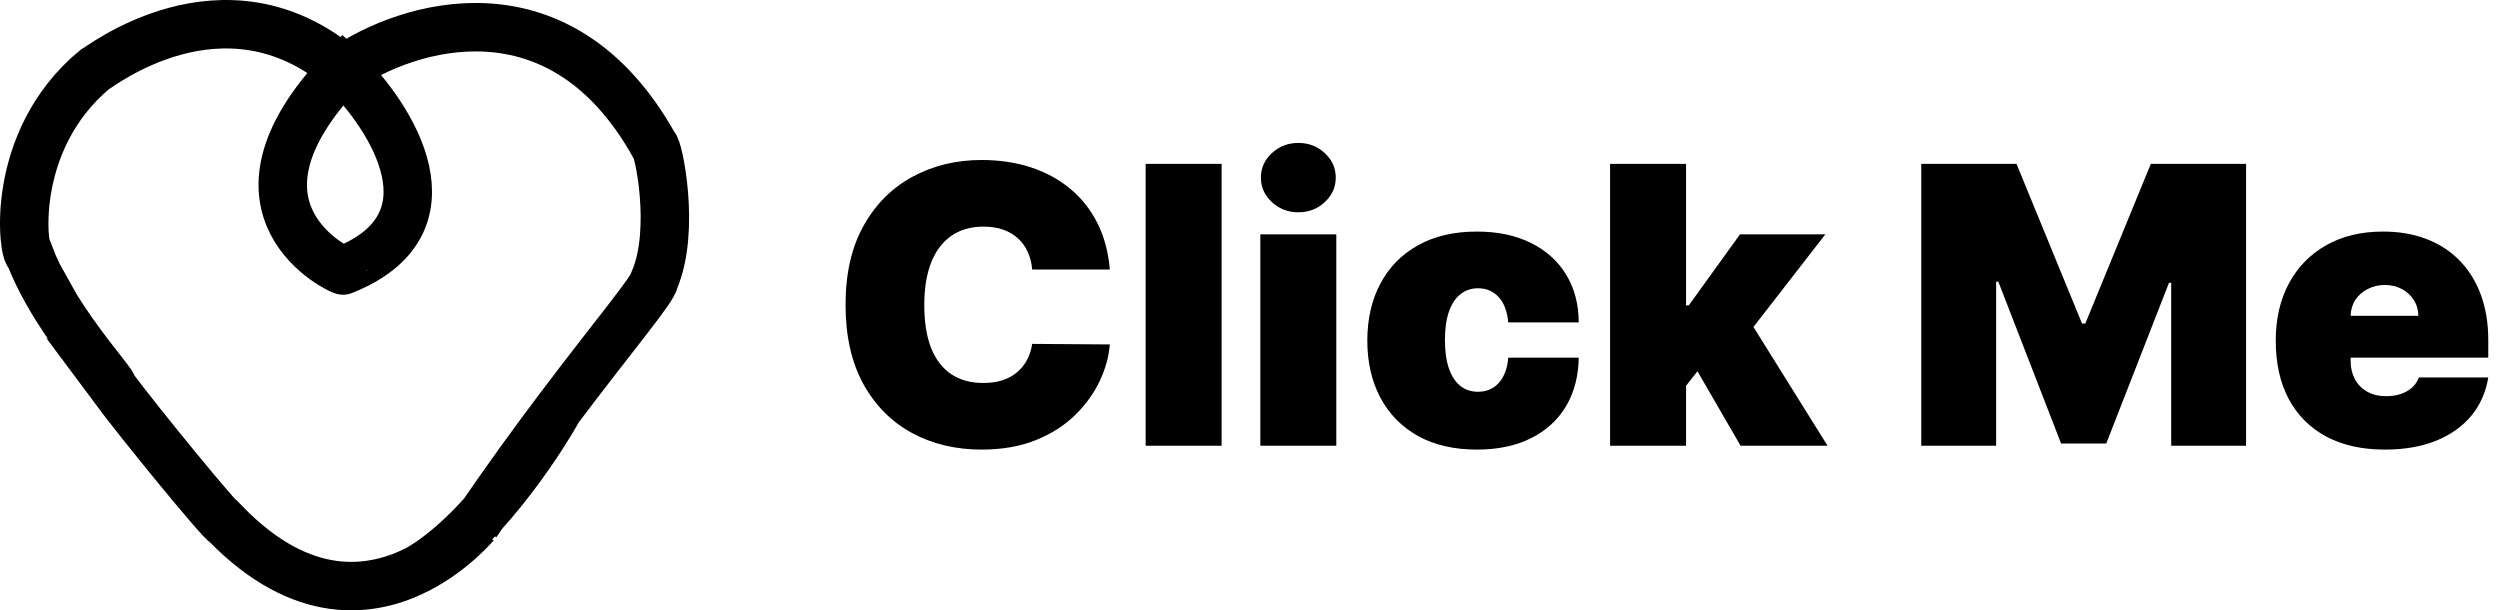 <svg width="1032" height="252" viewBox="0 0 1032 252" fill="none" xmlns="http://www.w3.org/2000/svg">
<path d="M458.136 111.273H426.091C425.864 108.621 425.258 106.216 424.273 104.057C423.326 101.898 422 100.042 420.295 98.489C418.629 96.898 416.602 95.686 414.216 94.852C411.83 93.981 409.121 93.546 406.091 93.546C400.788 93.546 396.299 94.833 392.625 97.409C388.989 99.985 386.223 103.678 384.33 108.489C382.473 113.299 381.545 119.076 381.545 125.818C381.545 132.939 382.492 138.905 384.386 143.716C386.318 148.489 389.102 152.087 392.739 154.511C396.375 156.898 400.75 158.091 405.864 158.091C408.78 158.091 411.394 157.731 413.705 157.011C416.015 156.254 418.023 155.174 419.727 153.773C421.432 152.371 422.814 150.686 423.875 148.716C424.973 146.708 425.712 144.455 426.091 141.955L458.136 142.182C457.758 147.106 456.375 152.125 453.989 157.239C451.602 162.314 448.212 167.011 443.818 171.33C439.462 175.61 434.064 179.057 427.625 181.67C421.186 184.284 413.705 185.591 405.182 185.591C394.5 185.591 384.917 183.299 376.432 178.716C367.985 174.133 361.299 167.39 356.375 158.489C351.489 149.587 349.045 138.697 349.045 125.818C349.045 112.864 351.545 101.955 356.545 93.091C361.545 84.189 368.288 77.466 376.773 72.921C385.258 68.337 394.727 66.046 405.182 66.046C412.53 66.046 419.292 67.049 425.466 69.057C431.64 71.064 437.057 74 441.716 77.864C446.375 81.689 450.125 86.405 452.966 92.011C455.807 97.617 457.53 104.038 458.136 111.273ZM504.287 67.636V184H472.923V67.636H504.287ZM520.267 184V96.727H551.631V184H520.267ZM535.949 87.636C531.706 87.636 528.07 86.235 525.04 83.432C522.009 80.629 520.494 77.258 520.494 73.318C520.494 69.379 522.009 66.008 525.04 63.205C528.07 60.401 531.706 59 535.949 59C540.229 59 543.866 60.401 546.858 63.205C549.888 66.008 551.403 69.379 551.403 73.318C551.403 77.258 549.888 80.629 546.858 83.432C543.866 86.235 540.229 87.636 535.949 87.636ZM609.656 185.591C600.187 185.591 592.08 183.716 585.338 179.966C578.596 176.178 573.425 170.913 569.827 164.17C566.228 157.39 564.429 149.53 564.429 140.591C564.429 131.652 566.228 123.811 569.827 117.068C573.425 110.288 578.596 105.023 585.338 101.273C592.08 97.485 600.187 95.591 609.656 95.591C618.217 95.591 625.622 97.144 631.872 100.25C638.16 103.318 643.027 107.674 646.474 113.318C649.921 118.924 651.664 125.515 651.702 133.091H622.611C622.194 128.508 620.868 125.023 618.634 122.636C616.437 120.212 613.596 119 610.111 119C607.384 119 604.997 119.795 602.952 121.386C600.906 122.939 599.315 125.307 598.179 128.489C597.043 131.633 596.474 135.591 596.474 140.364C596.474 145.136 597.043 149.114 598.179 152.295C599.315 155.439 600.906 157.807 602.952 159.398C604.997 160.951 607.384 161.727 610.111 161.727C612.421 161.727 614.467 161.197 616.247 160.136C618.027 159.038 619.467 157.447 620.565 155.364C621.702 153.242 622.384 150.667 622.611 147.636H651.702C651.588 155.326 649.827 162.03 646.418 167.75C643.009 173.432 638.179 177.826 631.929 180.932C625.717 184.038 618.293 185.591 609.656 185.591ZM692.824 163.318L693.051 126.045H697.142L718.278 96.727H753.506L718.051 142.409H709.188L692.824 163.318ZM664.642 184V67.636H696.006V184H664.642ZM718.506 184L698.506 149.455L718.96 127.182L754.415 184H718.506ZM793.094 67.636H832.412L859.457 133.545H860.821L887.866 67.636H927.185V184H896.276V116.727H895.366L869.457 183.091H850.821L824.912 116.273H824.003V184H793.094V67.636ZM984.429 185.591C975.111 185.591 967.08 183.811 960.338 180.25C953.634 176.652 948.463 171.5 944.827 164.795C941.228 158.053 939.429 149.985 939.429 140.591C939.429 131.576 941.247 123.697 944.884 116.955C948.52 110.212 953.652 104.966 960.281 101.216C966.91 97.466 974.732 95.591 983.747 95.591C990.338 95.591 996.304 96.614 1001.64 98.659C1006.99 100.705 1011.55 103.678 1015.34 107.58C1019.13 111.443 1022.04 116.14 1024.09 121.67C1026.13 127.201 1027.16 133.432 1027.16 140.364V147.636H949.202V130.364H998.293C998.255 127.864 997.611 125.667 996.361 123.773C995.149 121.841 993.501 120.345 991.418 119.284C989.372 118.186 987.043 117.636 984.429 117.636C981.891 117.636 979.562 118.186 977.44 119.284C975.319 120.345 973.615 121.822 972.327 123.716C971.077 125.61 970.414 127.826 970.338 130.364V149C970.338 151.803 970.925 154.303 972.099 156.5C973.274 158.697 974.959 160.42 977.156 161.67C979.353 162.92 982.005 163.545 985.111 163.545C987.27 163.545 989.24 163.242 991.02 162.636C992.838 162.03 994.391 161.159 995.679 160.023C996.967 158.848 997.914 157.447 998.52 155.818H1027.16C1026.17 161.879 1023.84 167.144 1020.17 171.614C1016.49 176.045 1011.63 179.492 1005.57 181.955C999.543 184.379 992.497 185.591 984.429 185.591Z" fill="black"/>
<path d="M141.611 28.667C161.778 48.333 190.011 92.467 141.611 111.667C141.611 112.167 85.611 87.167 141.611 28.667ZM141.611 28.667C168.278 10.167 231.311 -9.433 270.111 60.167C271.611 60.167 279.111 94.667 270.111 115.667C270.111 118.745 253.262 138.673 230.611 168.725M141.611 28.667C92.111 -13.333 40.111 28.667 39.111 28.667C3.111 58.667 9.611 105.667 12.111 105.167C13.197 108.011 14.454 110.854 15.832 113.667M230.611 168.725C220.152 182.601 208.457 198.635 196.611 216.167C196.832 215.724 187.749 227.133 172.611 234.917M230.611 168.725C221.611 184.873 197.411 220.718 172.611 234.917M172.611 234.917C153.547 244.721 124.883 248.774 93.111 216.167C91.611 216.167 57.611 174.667 46.111 159.167C47.872 159.754 39.473 150.526 30.111 137.243C27.782 133.939 25.393 130.384 23.087 126.667M15.832 113.667C18.014 118.121 20.499 122.496 23.087 126.667M15.832 113.667L23.087 126.667" stroke="black" stroke-width="20"/>
</svg>
